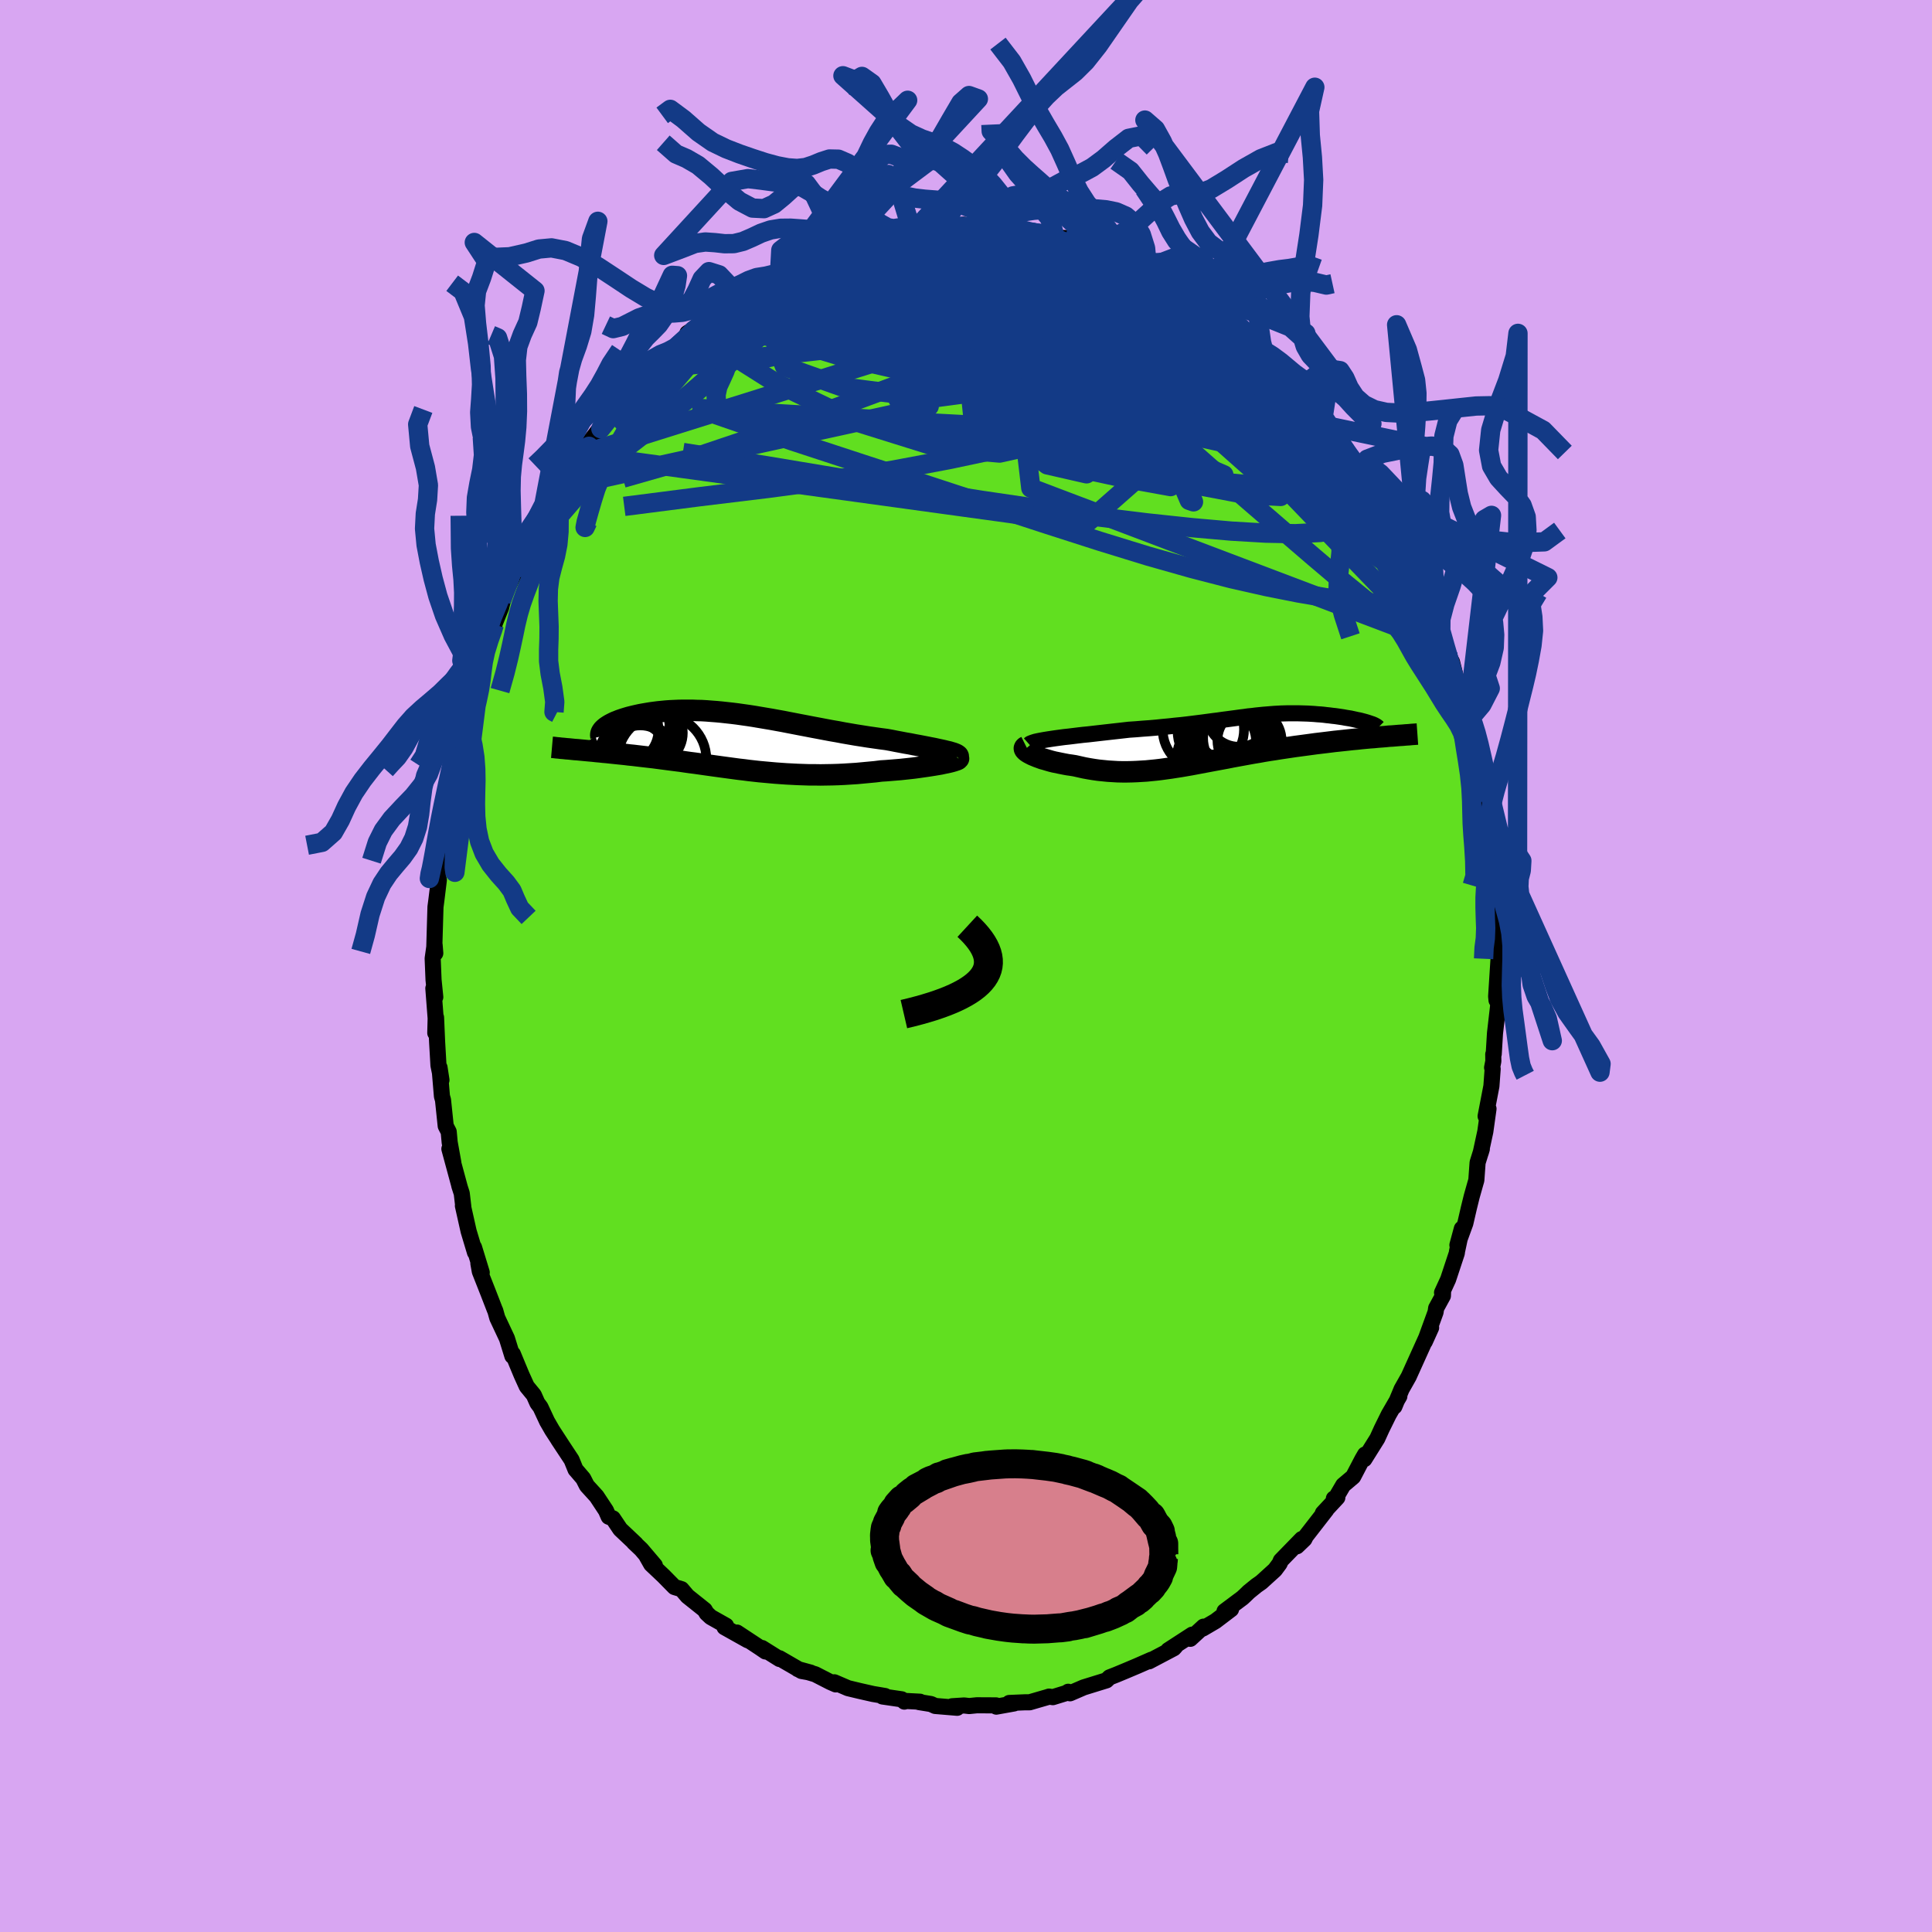 <svg xmlns="http://www.w3.org/2000/svg" width="500" height="500" viewBox="-100 -100 200 200"><defs><clipPath id="c"><path d="m21.55 1-.28-.07-.32-.07-.33-.07-.36-.08-.37-.07-.4-.08-.41-.08-.42-.08-.44-.08-.45-.09-.47-.08-.47-.09-.48-.09-.5-.1-.5-.09-.62-.08-.63-.09-.63-.09-.63-.1-.64-.1-.64-.11-.64-.11-.63-.12-.64-.11-.64-.12-.63-.12-.64-.12-.62-.12-.63-.12-.62-.12-.62-.12-.61-.12-.61-.11-.6-.11-.6-.1-.59-.1-.59-.1-.58-.09-.57-.08-.56-.08-.56-.07-.55-.06-.54-.06-.53-.05-.53-.04-.51-.04-.51-.03-.5-.01-.48-.02h-.95l-.45.01-.45.02-.43.02-.42.03-.41.04-.4.04-.39.05-.37.05-.36.06-.35.06-.34.06-.32.07-.31.07-.29.07-.28.07-.27.08-.26.08-.24.08-.23.08-.22.09-.21.08-.19.09-.18.09-.17.09-.15.09-.14.09-.13.09-.11.09-2.84 2.24.31.03.31.03.32.03.33.03.34.03.35.04.35.03.36.04.36.03.37.04.38.04.38.04.39.04.39.04.4.05.41.04.42.05.42.05.43.05.44.05.44.05.45.06.46.06.46.06.46.06.47.06.48.06.47.07.49.07.48.06.5.07.49.07.5.07.5.07.51.07.51.07.52.07.52.07.52.07.53.06.53.07.54.06.54.06.55.05.55.05.56.05.56.04.57.04.58.03.58.03.59.02.59.02h.6l.6.01.61-.01.62-.01.62-.02.62-.03.63-.04.64-.04.64-.06.64-.06.64-.06.64-.08.5-.03.49-.04.49-.04.48-.04.47-.05.46-.05.45-.05.45-.06.42-.06.42-.06.4-.06.38-.06.36-.06.35-.06.32-.07"/></clipPath><clipPath id="b"><path d="m-17.82-.13.44-.06.45-.06.47-.05.49-.06.49-.06.51-.06.52-.05.52-.06.52-.06.53-.06.53-.06.53-.06.54-.06.53-.06.52-.06.74-.05.72-.06.7-.05.69-.06.67-.07.65-.06.63-.07.62-.06.6-.07.57-.07.56-.07.55-.07.52-.07.52-.07.49-.06.48-.07.47-.06.45-.06.45-.06.43-.06.42-.05.41-.06.41-.04.39-.05.39-.04.39-.04.37-.03.37-.03.37-.03.36-.02.36-.02.36-.01.35-.01h1.05l.34.01.34.01.33.01.34.02.32.02.33.03.32.02.32.03.31.04.3.03.3.04.29.03.28.04.27.04.27.04.26.05.25.04.25.04.23.05.23.05.22.05.22.04.2.05.19.05.19.05.17.05.16.05.15.05L16.29-.3l-.39.03-.4.03-.4.04-.42.03-.43.04-.43.04-.44.05-.45.04-.46.05-.46.05-.47.05-.48.05-.48.06-.49.06-.5.06-.5.06-.51.07-.52.07-.52.07-.53.07-.54.08-.54.08-.54.08-.55.09-.54.08-.55.09-.55.1-.55.09-.55.1-.55.1-.55.1-.54.1-.55.11-.54.1-.54.1-.54.1-.53.1-.53.1-.53.1-.53.1-.52.09-.52.09-.52.08-.51.08-.51.07-.51.07-.5.06-.51.05-.5.05-.5.03-.5.03-.5.02-.49.01h-.5l-.49-.01-.5-.03-.49-.03-.5-.05-.49-.05-.49-.07-.49-.08-.49-.09-.49-.11-.49-.11-.38-.06-.36-.05-.37-.07-.35-.07-.34-.07-.34-.07-.32-.08-.31-.09-.3-.09-.29-.08-.27-.1-.25-.09-.24-.1-.22-.09-.2-.1"/></clipPath><filter id="a"><feTurbulence baseFrequency=".05" numOctaves="3" result="noise" type="noise"/><feDisplacementMap in="SourceGraphic" in2="noise" scale="2"/></filter></defs><rect width="100%" height="100%" x="-100" y="-100" fill="#D8A6F2"/><path fill="#61DF20" stroke="#000" stroke-linejoin="round" stroke-width="1.667" d="m55.13-.77-.25 3.91.04.41.16-.64v1.27l-.32 2.79-.13 2.14-.05.03.01.71-.13.67.06.13-.13 1.78-.6 3.12.3-.77-.33 2.36-.47 2.17.11-.37-.44 1.41-.13 1.82-.11.38-.37 1.31-.3 1.22-.36 1.56-.82 2.25.46-1.7-.5 2.35-.02.18-.9 2.72-.63 1.37.11-.22-.02.55-.7 1.28-.06.41-1.11 3.05.65-1.44-.31.61-1.08 2.39-.93 2.06-.74 1.31-.74 1.79.44-1.07.07.01-1.1 1.9-.73 1.48-.45.99-1.34 2.14.07-.48-.29.5-.94 1.8-1.03.87-.82 1.4-.15-.01.36-.1-1.5 1.61.36-.34-2.12 2.73-.15.3-.77.74.5-.75-2.17 2.23-.12.3-.49.66-1.41 1.28-.5.35-.8.65-.37.36-.28.26-1.86 1.39.68-.21-1.62 1.23-1.31.77.08-.2-1.37 1.26.19-.43-2.48 1.61.76-.4-.18.2-2.56 1.35.01-.01.24-.16-1.48.65-1.16.49-1.01.42-.69.27-.32.31-2.36.73-1.41.61-.19-.16-.16.12-1.43.44-.39-.06-.18.06-1.83.53h-.46l-1.65.07.5.05-1.84.33-.03-.13-1.99-.01-.79.08-.52-.06-1.25.08.53.16-2.28-.19-.44-.2-1.24-.2.11-.04-1.52-.08-.1.07-.28-.24-1.99-.29.27-.05-1.25-.21-1.37-.31-1.21-.29-1.42-.61.15.22-.57-.25-1.56-.8-1.79-.53 1.32.36-.95-.17-2.28-1.32.01.08-1.82-1.14.36.36-.54-.37-2.41-1.59 1.12.8-2.41-1.35-.01-.12.17-.04-1.58-.89-.43-.4-.2-.34-1.78-1.42-.62-.73-.73-.22-1.12-1.14-1.29-1.22-.46-.81.84.93-1.41-1.66-.76-.72.2.16-1.61-1.52-.76-1.13-.44-.17-.28-.64-.97-1.47-1.01-1.11-.37-.73-.64-.75-.16-.18-.41-1.01-1.38-2.09.54.82-1.17-1.8-.53-.92-.68-1.46-.32-.43-.37-.83-.73-.89-.54-1.19-.4-.96-.5-1.21-.05.21-.56-1.81-1-2.13-.21-.75-.05-.1-.67-1.73-.88-2.23-.15-.84.35.95-.8-2.61.1.53-.66-2.2-.59-2.63.04.08-.16-1.36-.26-.81.05.15-1.07-3.95.41 1.43-.38-2.11-.1-1.09-.31-.6-.28-2.69-.11-.38-.25-2.98.2 1.3-.31-1.52-.14-2.43-.11-2.53-.08 1.6.04-1.51-.24-3.11.2.91-.18-1.79-.09-2.21.2-1.41.07.87-.1-.71.12-4.08.09-.68.26-2.11-.13-.57.2-.52-.14.32.25-2.97.04 1.34.33-4.11-.12 1.1.56-3.81.18-.63.25-.77.06-.35.61-3.13-.12-.28.55-1.89-.4 1.41.89-3.16.24-.99.2-.86.43-1.76.3-.57-.3 1.14.62-2.09.74-2.08.51-.96-.01-.26.71-1.77.25-1.02-.22.31 1.66-3.5.25.07.08-.96h.15l1.16-2.4.62-.67.14-1.14.82-.79 1.03-2.29-.91 1.5.74-1.21.63-.74.56-.96 2.13-2.88-.32.45-.5.4.45-.74 2.59-3.37-.99 1.44 1.2-1.71 1.56-1.52-.43.38 1.53-1.93-.13-.03 1.36-1.41.43.05 1.11-1.27.52-.4.08-.02 1.58-1.49.58-.51-.43-.04 2.2-1.41-1.38 1.05 2.06-1.52.79-1.02.69-.11.78-.86.12.23 1.75-1.1.26-.14.39-.53 1.88-.83.3-.31 1.59-.47.89-.39 1.07-.67.74-.29v-.1l.06.18 1.89-.79.87-.42.56-.05 1.27-.11-.33.02 2.21-.77.93-.13-1.3.49 1.73-.49 1.18-.13.49-.18 2.1-.04-.64-.09 2.87-.01.57-.23.19.05 1.15.28h1.17l-.44-.02.84-.17 1.48.3H5.5l-.44-.01 1.5.33 1.5.18.25.01.91.29-.03.1 1.1.04 1.7.77.01-.23 1.87.8-.05-.19 1.75.58 1.14.74.98.35.24.2.86.24.35.47 1.54.53-.75-.09 2.11.71.31.49 1.8 1.25.39.05 1.45 1.27.63.37-.31-.45 2.07 2.06-.93-.98 2.23 1.96.19.02.78.9-.56-.42 1.52 1.43 1.55 1.42-.21-.24.92.65.44 1.11.61.56.83.87.85.83.39.42-.27.08.83.91 1.78 2.61.29.38 1.09 1.46-.25-.46.28.32 1.7 3.17v-.21l.62 1.06.5.97.26.58.42.54.67 1.13.56.86 1.51 3.22-.45-.54.43.94.22.63.69 1.84.43.52.74 2.09-.39-.87.95 2.56-.02-.12.6 1.54.13.22.52 2.07.22 1.25.13.69.45 1.67.27.53.17.03.02.8.57 1.64.14 1.2.45 2.14.26 2.43.31 1.68-.33-1.75.66 3.76-.05-1.16.31 3.02.36 2.53-.22.28.1-.99.18 1.76-.13.59.11 3.13.11-1.2.15 3.33-.12-.41.18 1.69-.25 3.91" filter="url(#a)"/><path fill="#fff" d="m-17.82-.13.44-.06.45-.06.47-.05.49-.06.49-.06.51-.06.52-.05.52-.06.52-.06.53-.06.53-.06.53-.06.54-.06.53-.06.52-.06.74-.05.72-.06.7-.05.69-.06.67-.07.65-.06.63-.07.62-.06.6-.07.57-.07.56-.07.55-.07.52-.07.52-.07.49-.06.48-.07.47-.06.45-.06.45-.06.43-.06.42-.05.41-.06.41-.04.39-.05.39-.04.39-.04.37-.03.37-.03.37-.03.36-.02.36-.02.36-.01.35-.01h1.05l.34.01.34.01.33.01.34.02.32.02.33.03.32.02.32.03.31.04.3.03.3.04.29.03.28.04.27.04.27.04.26.05.25.04.25.04.23.05.23.05.22.05.22.04.2.05.19.05.19.05.17.05.16.05.15.05L16.29-.3l-.39.03-.4.03-.4.04-.42.03-.43.04-.43.04-.44.05-.45.04-.46.05-.46.05-.47.05-.48.05-.48.06-.49.06-.5.06-.5.06-.51.07-.52.07-.52.07-.53.07-.54.08-.54.08-.54.08-.55.09-.54.08-.55.09-.55.1-.55.09-.55.1-.55.1-.55.1-.54.1-.55.11-.54.1-.54.1-.54.1-.53.1-.53.1-.53.1-.53.1-.52.09-.52.09-.52.08-.51.08-.51.07-.51.07-.5.06-.51.05-.5.05-.5.03-.5.03-.5.02-.49.01h-.5l-.49-.01-.5-.03-.49-.03-.5-.05-.49-.05-.49-.07-.49-.08-.49-.09-.49-.11-.49-.11-.38-.06-.36-.05-.37-.07-.35-.07-.34-.07-.34-.07-.32-.08-.31-.09-.3-.09-.29-.08-.27-.1-.25-.09-.24-.1-.22-.09-.2-.1" filter="url(#a)" transform="translate(27.1 -23.45)"/><path fill="#fff" d="m21.55 1-.28-.07-.32-.07-.33-.07-.36-.08-.37-.07-.4-.08-.41-.08-.42-.08-.44-.08-.45-.09-.47-.08-.47-.09-.48-.09-.5-.1-.5-.09-.62-.08-.63-.09-.63-.09-.63-.1-.64-.1-.64-.11-.64-.11-.63-.12-.64-.11-.64-.12-.63-.12-.64-.12-.62-.12-.63-.12-.62-.12-.62-.12-.61-.12-.61-.11-.6-.11-.6-.1-.59-.1-.59-.1-.58-.09-.57-.08-.56-.08-.56-.07-.55-.06-.54-.06-.53-.05-.53-.04-.51-.04-.51-.03-.5-.01-.48-.02h-.95l-.45.01-.45.02-.43.02-.42.03-.41.04-.4.04-.39.05-.37.05-.36.06-.35.06-.34.06-.32.07-.31.07-.29.07-.28.07-.27.08-.26.08-.24.08-.23.08-.22.09-.21.08-.19.09-.18.09-.17.09-.15.09-.14.09-.13.09-.11.09-2.84 2.24.31.03.31.03.32.03.33.03.34.03.35.04.35.03.36.04.36.03.37.04.38.04.38.04.39.04.39.04.4.05.41.04.42.05.42.05.43.05.44.05.44.05.45.06.46.06.46.06.46.06.47.06.48.06.47.07.49.07.48.06.5.07.49.07.5.07.5.07.51.07.51.07.52.07.52.07.52.07.53.06.53.07.54.06.54.06.55.05.55.05.56.05.56.04.57.04.58.03.58.03.59.02.59.02h.6l.6.01.61-.01.62-.01.62-.02.62-.03.63-.04.64-.04.64-.06.64-.06.64-.06.64-.08.5-.03.49-.04.49-.04.48-.04.47-.05.46-.05.45-.05.45-.06.42-.06.42-.06.4-.06.38-.06.36-.06.35-.06.32-.07" filter="url(#a)" transform="translate(-23.59 -23.23)"/><g fill="none" stroke="#000" transform="translate(27.1 -23.45)"><path stroke-linejoin="round" stroke-width="1.667" d="m-20.55.51.09-.08.14-.06.19-.07.23-.07.27-.06.31-.06.33-.06.37-.06.39-.06.41-.06.44-.06.45-.06.47-.05.49-.06.49-.06.51-.06.52-.05.52-.06.52-.06.53-.06.53-.06.53-.06.54-.06.53-.06.52-.06.74-.05.72-.06.7-.05.69-.06.67-.07.65-.06.63-.07.62-.06.6-.07.57-.07.56-.07.55-.07.52-.07.52-.07.49-.06.48-.07.47-.06.45-.06.45-.06.43-.06.42-.05.41-.06.41-.04.39-.05.39-.04.39-.04.37-.03.37-.03.37-.03.36-.02.36-.02.36-.01.35-.01h1.05l.34.01.34.01.33.01.34.02.32.02.33.03.32.02.32.03.31.04.3.03.3.04.29.03.28.04.27.04.27.04.26.05.25.04.25.04.23.05.23.05.22.05.22.04.2.05.19.05.19.05.17.05.16.05.15.05.14.05.13.04.12.05.11.05.09.05.08.04.07.05.06.04.05.05.04.04" filter="url(#a)"/><path stroke-linejoin="round" stroke-width="2.222" d="m-20.87.73-.1.05-.06.06-.03.07.01.07.04.08.08.09.1.09.13.09.15.09.17.09.2.1.22.09.24.1.25.09.27.1.29.08.3.09.31.09.32.08.34.07.34.07.35.07.37.07.36.05.38.06.49.11.49.11.49.09.49.08.49.07.49.05.5.05.49.03.5.03.49.01h.5l.49-.01.5-.02.5-.03.5-.03.5-.05.51-.05.5-.06.51-.07.51-.07.51-.08.52-.08.52-.09.52-.09.53-.1.53-.1.53-.1.53-.1.54-.1.54-.1.54-.1.55-.11.54-.1.55-.1.55-.1.55-.1.55-.09.55-.1.55-.09.54-.08.55-.09.54-.08.54-.08.54-.08.53-.07.52-.07.52-.07.51-.07.5-.06.5-.06.49-.06.48-.06.48-.05.47-.05.46-.05.46-.05.45-.04.44-.05.43-.04.43-.04.42-.03.4-.04.4-.03.39-.03.38-.04.37-.02.36-.03.35-.03.34-.02.33-.03.32-.02.31-.03.3-.02.28-.02" filter="url(#a)"/><circle cx=".185" cy="1.524" r="4.388" clip-path="url(#b)" filter="url(#a)"/><circle cx="1.145" cy="-.121" r="3.698" clip-path="url(#b)" filter="url(#a)"/><circle cx="1.24" cy="1.309" r="4.558" clip-path="url(#b)" filter="url(#a)"/><circle cx="1.155" cy="-2.556" r="3.312" clip-path="url(#b)" filter="url(#a)"/><circle cx="-2.53" cy="-1.041" r="4.212" clip-path="url(#b)" filter="url(#a)"/><circle cx=".42" cy="-1.731" r="3.986" clip-path="url(#b)" filter="url(#a)"/><circle cx="-.625" cy=".224" r="3.552" clip-path="url(#b)" filter="url(#a)"/><circle cx="-.79" cy="-.866" r="4.406" clip-path="url(#b)" filter="url(#a)"/><circle cx="-.615" cy="2.159" r="4.698" clip-path="url(#b)" filter="url(#a)"/><circle cx="2.25" cy=".119" r="3.322" clip-path="url(#b)" filter="url(#a)"/></g><g fill="none" stroke="#000" transform="translate(-23.59 -23.23)"><path stroke-linejoin="round" stroke-width="2.222" d="m22.73 1.65.05-.07.01-.07-.03-.06-.07-.06-.11-.07-.14-.06-.18-.07-.21-.06-.23-.07-.27-.06-.28-.07-.32-.07-.33-.07-.36-.08-.37-.07-.4-.08-.41-.08-.42-.08-.44-.08-.45-.09-.47-.08-.47-.09-.48-.09-.5-.1-.5-.09-.62-.08-.63-.09-.63-.09-.63-.1-.64-.1-.64-.11-.64-.11-.63-.12-.64-.11-.64-.12-.63-.12-.64-.12-.62-.12-.63-.12-.62-.12-.62-.12-.61-.12-.61-.11-.6-.11-.6-.1-.59-.1-.59-.1-.58-.09-.57-.08-.56-.08-.56-.07-.55-.06-.54-.06-.53-.05-.53-.04-.51-.04-.51-.03-.5-.01-.48-.02h-.95l-.45.01-.45.02-.43.02-.42.03-.41.04-.4.04-.39.05-.37.05-.36.06-.35.06-.34.06-.32.07-.31.07-.29.07-.28.07-.27.08-.26.08-.24.08-.23.08-.22.09-.21.08-.19.09-.18.09-.17.09-.15.09-.14.09-.13.09-.11.09-.1.09-.09.09-.07.09-.06.09-.05.09-.03.08-.02.09-.01.08v.08l.02.09m37 2.26.02.03-.03.04-.06.05-.11.05-.15.05-.18.06-.21.06-.24.06-.27.06-.3.06-.32.07-.35.06-.36.06-.38.06-.4.06-.42.06-.42.06-.45.06-.45.05-.46.05-.47.05-.48.04-.49.04-.49.04-.5.03-.64.08-.64.06-.64.06-.64.06-.64.04-.63.04-.62.03-.62.02-.62.01-.61.01-.6-.01h-.6l-.59-.02-.59-.02-.58-.03-.58-.03-.57-.04-.56-.04-.56-.05-.55-.05-.55-.05-.54-.06-.54-.06-.53-.07-.53-.06-.52-.07-.52-.07-.52-.07-.51-.07-.51-.07-.5-.07-.5-.07-.49-.07-.5-.07-.48-.06-.49-.07-.47-.07-.48-.06-.47-.06-.46-.06-.46-.06-.46-.06-.45-.06-.44-.05-.44-.05-.43-.05-.42-.05-.42-.05-.41-.04-.4-.05-.39-.04-.39-.04-.38-.04-.38-.04-.37-.04-.36-.03-.36-.04-.35-.03-.35-.04-.34-.03-.33-.03-.32-.03-.31-.03-.31-.03-.3-.02-.29-.03-.29-.03-.27-.02-.27-.03-.26-.02-.25-.03-.25-.02-.23-.03-.23-.02" filter="url(#a)"/><circle cx="-9.052" cy="-.905" r="3.326" clip-path="url(#c)" filter="url(#a)"/><circle cx="-7.877" cy="1.815" r="4.588" clip-path="url(#c)" filter="url(#a)"/><circle cx="-12.057" cy="-1.31" r="4.972" clip-path="url(#c)" filter="url(#a)"/><circle cx="-10.127" cy="1.765" r="3.444" clip-path="url(#c)" filter="url(#a)"/><circle cx="-11.852" cy="-2.5" r="4.816" clip-path="url(#c)" filter="url(#a)"/><circle cx="-11.632" cy="-.565" r="4.79" clip-path="url(#c)" filter="url(#a)"/><circle cx="-11.787" cy="-1.225" r="3.546" clip-path="url(#c)" filter="url(#a)"/><circle cx="-10.447" cy="2" r="4.046" clip-path="url(#c)" filter="url(#a)"/><circle cx="-10.852" cy="1.615" r="3.624" clip-path="url(#c)" filter="url(#a)"/><circle cx="-9.752" cy="-1.015" r="3.64" clip-path="url(#c)" filter="url(#a)"/></g><g fill="none" stroke="#133A86" stroke-linejoin="round" stroke-width="2"><path d="m-21.18-70.93 1.55-.6 1.59-.38 1.86-.3 2.07-.23 2.24-.14 2.37-.06h2.51l2.67.04 2.82.04 2.91.02 2.94.02 2.93.04 2.92.08 2.92.11 2.88.11" filter="url(#a)"/><path d="m13.82-74.21 1.32.6.72.58.21.55-.22.55-.57.62-.92.71-1.23.82-1.57.95-1.92 1.1-2.3 1.25-2.71 1.38-3.17 1.48-3.66 1.57-4.18 1.64-4.75 1.77-5.34 1.94-5.91 2.12-6.41 2.16-6.73 1.92" filter="url(#a)"/><path d="m42.44-48.65.45.86.21.56.01.32-.16.16-.35.02-.59-.18-.9-.47-1.28-.86-1.69-1.27-2.09-1.69-2.51-2.1-2.93-2.5-3.38-2.97-3.88-3.46-4.4-3.96-4.83-4.43" filter="url(#a)"/><path d="m28.38-65.44-.1-.15.35.4.13.38-.19.27-.46.19-.74.13-1.04.03-1.39-.1-1.79-.23-2.21-.39-2.64-.53-3.11-.69-3.6-.87-4.15-1.05-4.72-1.22-5.33-1.33-5.9-1.45m-1.88-3.11 1.52-.48.69-.15.42-.04.4-.01.36.02.26.08.04.18-.21.27-.54.39-.9.51-1.3.63-1.73.76-2.17.89-2.63 1.04-3.14 1.26-3.81 1.65m65.57 19.51.36.9-.08.67-.47.52-.8.48-1.17.47-1.58.42-2.05.31-2.55.13-3.06-.06-3.58-.21-4.08-.36-4.6-.49-5.14-.63-5.69-.78-6.26-.92-6.84-1.06-7.43-1.18-8.03-1.34-8.7-1.38" filter="url(#a)"/><path d="m5.5-76.3.18.08.71.16.69.16.51.15.31.15.17.17.04.18-.09.2-.29.22-.52.22-.8.23-1.1.24-1.46.24-1.84.23-2.22.19-2.58.16-2.94.14-3.36.15-3.89.22m58.45 29.3.78 1.85.1.65-.16.27-.34.11-.54-.09-.8-.36-1.11-.7-1.46-1.07-1.81-1.44-2.17-1.82-2.56-2.2-2.93-2.58-3.33-2.99-3.71-3.42-4.14-3.91-4.66-4.44-5.36-5.01m18.82 6.7 1.33 1.24.96.89.69.65.55.58.47.54.39.47.29.37.15.24.01.11-.15-.03-.3-.15-.49-.32-.7-.55-.99-.85-1.32-1.2-1.7-1.54-2.1-1.91-2.48-2.32" filter="url(#a)"/><path d="m-28.99-64.97.54-.38.88-.3 1.25-.25 1.6-.24 1.91-.23 2.18-.2 2.39-.12 2.59-.06 2.75.01 2.91.05 3.07.09 3.22.12 3.36.16 3.48.22 3.54.27 3.57.31 3.57.34 3.53.39 3.49.44 3.39.41 3.16.21m-42.1-10.26.61-.11 1.07-.34 1.09-.33 1.05-.26 1-.23.96-.21.88-.19.79-.17.67-.14.57-.11.46-.08.33-.05.17-.02-.01.02-.22.06-.48.11-.81.18-1.2.26-1.54.29m-14.38 5.92.67-.14 1.2-.41 1.46-.47 1.69-.48 1.94-.46 2.14-.45 2.27-.4 2.34-.37 2.35-.32 2.33-.28 2.28-.26 2.25-.25 2.19-.26 2.13-.27 2.02-.25 1.87-.22 1.67-.23" filter="url(#a)"/><path d="m-31.17-63.06.46-.37.57-.5.6-.56.54-.5.47-.41.42-.33.37-.24.32-.18.25-.07.15.04.03.19-.09.34-.24.5-.38.67-.55.85-.71 1.03-.88 1.22-1.07 1.41-1.29 1.64-1.56 1.92-1.87 2.24-2.2 2.6-2.54 2.97-2.81 3.26" filter="url(#a)"/><path d="m-17.41-72.54.84-.41.66-.33.44-.18.3-.05.25.04.18.12.08.24-.08.38-.28.53-.52.7-.77.87-1.02 1.06-1.28 1.25-1.51 1.43-1.76 1.64-2.04 1.86-2.36 2.14-2.73 2.38-3.05 2.57-3.32 2.65-3.6 2.76M6.56-75.98l1.12.17.86.24.88.31 1.01.39 1.14.46 1.25.51 1.32.55 1.33.57 1.31.59 1.28.59 1.19.56 1.1.53.97.48.83.42.7.34.58.27.44.2.31.13.12.01-.14-.13-.46-.34-.79-.58" filter="url(#a)"/><path d="m1.09-76.41.79.02.77.07 1.05.14 1.27.2 1.35.25 1.36.28 1.33.3 1.25.29 1.11.26.91.21.64.13.37.04.06-.04-.31-.13m20.12 13.28.05.08.17.46.07.58-.11.57-.36.51-.62.46-.89.43-1.16.44-1.41.44-1.69.43-1.99.38-2.34.29-2.69.2-3.05.12-3.43.05-3.82-.01-4.21-.1-4.63-.19-5.06-.27-5.48-.34-5.89-.36-6.3-.37-6.65-.46m65.88 1.85 1.26 1.83.81 1.15.61.84.52.76.47.73.42.69.32.56.18.33-.01.06-.21-.27-.45-.61-.67-.96-.87-1.27-1.04-1.54-1.31-1.94m-65.99-9.92.21-.33.56-.43.6-.45.64-.49.61-.45.52-.37.4-.24.27-.1.12.02-.03.17-.2.32-.4.51-.61.72-.88.97-1.19 1.22-1.55 1.51-1.96 1.83-2.39 2.21-2.93 2.77" filter="url(#a)"/><path d="m40.46-51.93.58.96.68 1.17.5.87.31.59.17.35.03.16-.09-.02-.24-.2-.44-.46-.69-.78-.97-1.2-1.32-1.68-1.67-2.17-2.08-2.71-2.4-3.21M-15.45-73.6l.46-.18.3-.08.38-.05.41-.02.32.07.17.21-.05.36-.28.52-.53.69-.78.87-1.05 1.06-1.28 1.25-1.52 1.45-1.78 1.66-2.09 1.9-2.47 2.18-2.87 2.45-3.24 2.65-3.55 2.74-3.83 2.88m85.26 10.16.24.81-.02.79-.29.7-.61.53-.98.33-1.35.13-1.71-.05-2.09-.2-2.48-.34-2.86-.49-3.27-.65-3.67-.83-4.1-1.06-4.52-1.28-4.97-1.53-5.42-1.74-5.89-1.92-6.37-2.09-6.86-2.24-7.38-2.42-7.85-2.71" filter="url(#a)"/><path d="m49.04-34.81-.1-.01-.03.45-.22.31-.48.08-.76-.15-1.05-.41-1.37-.74-1.7-1.13-2.07-1.55-2.43-1.98-2.81-2.38-3.2-2.75-3.58-3.09-3.96-3.44-4.37-3.85-4.8-4.37-5.25-5-5.66-5.65" filter="url(#a)"/><path d="m36.99-56.91.07.41.39.86.29.88-.02.64-.39.38-.71.18-1.03.05-1.33-.08-1.67-.23-2.04-.41-2.41-.61-2.8-.8-3.18-.98-3.55-1.14-3.94-1.31-4.35-1.52-4.85-1.75-5.42-1.99-6.01-2.23-6.55-2.45" filter="url(#a)"/><path d="m-23.58-69.16 1.44-.66 1.51-.23 1.94-.01 2.41.16 2.83.34 3.19.53 3.46.72 3.7.89 3.89 1.05 4.08 1.18 4.3 1.27 4.54 1.36 4.75 1.46 4.92 1.58 4.95 1.61 4.83 1.39M-12.76-74.6l.91-.23 1.17-.04 1.44.05 1.68.09 1.88.15 2.01.23 2.15.28 2.3.33 2.43.35 2.55.38 2.59.39 2.54.39 2.42.36 2.21.29 1.93.21 1.57.14" filter="url(#a)"/><path d="m4.14-76.3.8.02.52.11.48.16.32.19.07.21-.19.23-.44.28-.7.32-.99.38-1.34.44-1.73.5-2.16.56-2.6.63-3.08.68-3.6.71-4.15.72-4.67.73" filter="url(#a)"/><path d="m-24.48-68.53.76-.51 1.05-.29 1.34-.23 1.58-.17 1.81-.11 2.05-.03 2.23.06 2.38.14 2.48.23 2.54.31 2.6.39 2.65.46 2.72.49 2.8.52 2.85.53 2.91.55 2.94.57 2.96.62 2.95.66 2.91.68 2.83.66 2.79.6 2.74.53M6.56-75.98l.99.13.5.12.24.14.08.16-.08.18-.3.19-.61.19-.98.2-1.42.2-1.91.19-2.46.2-3.08.18-3.72.14-4.16.01" filter="url(#a)"/><path d="m29.87-64.44.33.58.07.56-.06.7-.35.73-.75.72-1.16.72-1.57.75-1.99.78-2.41.8-2.84.83-3.29.86-3.72.9-4.16.97-4.63 1.04-5.16 1.09-5.69 1.07-6.22 1-6.7.89-7.16.87-7.79 1" filter="url(#a)"/><path d="m27.45-66.42 1.47 1.28.74.66.47.47.4.44.36.42.29.37.15.28-.03.16-.22.03-.43-.1-.66-.25-.93-.44-1.2-.6-1.47-.76-1.75-.93-2.04-1.1-2.33-1.32-2.66-1.61-2.96-1.9-3.21-2.17" filter="url(#a)"/><path d="m20.68-71.1.15.22.94.6 1.15.78 1.2.85 1.15.86 1.07.82.98.77.88.71.79.64.7.58.59.49.43.37.27.22.07.07-.08-.09-.23-.23-.45-.45-.92-.84M-8.55-75.57l1.49-.34 1.35-.2 1.31-.12 1.34-.08 1.33-.05 1.27-.04 1.12-.02h1.61l.43.01.16-.01-.09-.02-.25.01-.42.02m31.06 15.3.08.06.26.38.22.44.07.37-.12.22-.36.07-.62-.08-.87-.19-1.14-.31-1.42-.46-1.76-.67-2.14-.93-2.54-1.2-2.93-1.47-3.32-1.73-3.72-2.01-4.16-2.35-4.57-2.67m-30.08 6.24.73-.73.69-.5.68-.44.67-.41.68-.41.66-.38.62-.34.57-.28.5-.2.37-.11.21.01.02.14-.19.28-.4.43-.61.56-.8.72-1.01.86-1.24 1.04-1.48 1.23-1.75 1.44-2.03 1.65-2.38 1.92-2.89 2.32" filter="url(#a)"/><path d="m8.06-75.8.33.09.33.17.29.2.24.26.09.3-.13.34-.39.39-.7.43-1.05.49-1.42.52-1.84.55-2.28.57-2.74.58-3.19.62-3.65.67-4.16.77-4.68.88-5.06.87m48.26-.4 1.2 1.16.7.62.59.51.43.4.25.29.07.18-.08.06-.29-.09-.53-.26-.83-.48-1.15-.7-1.49-.96-1.89-1.24-2.39-1.61-3.08-2.06m-41.4 2.52 1.22-.77.87-.56.83-.51.85-.47.79-.4.63-.29.41-.17.11-.01-.23.17-.56.34-.88.53-1.19.73-1.62 1.01-2.29 1.47" filter="url(#a)"/><path d="m26.62-67.05.24.17.53.5.45.47.32.39.13.3-.07.2-.25.12-.45.04-.68-.08-.94-.2-1.25-.34-1.55-.49-1.87-.64-2.19-.82-2.52-1.02-2.9-1.23-3.3-1.43-3.76-1.61-4.42-1.75m34.85 17.56.07.42.4.88.29.91-.01.69-.36.44-.7.27-1 .16-1.3.05-1.62-.08-1.94-.23-2.31-.4-2.68-.56-3.06-.68-3.48-.8-3.9-.91-4.35-1.07-4.81-1.26-5.26-1.48-5.72-1.7-6.16-1.91-6.56-2.13m.95-6.63.97-.5.94-.3 1.07-.23 1.31-.25 1.55-.28 1.69-.29 1.75-.27 1.72-.25 1.64-.23 1.52-.22 1.35-.2 1.13-.17.87-.15.56-.14" filter="url(#a)"/><path d="m36.6-57.33.17.34.13.49.16.67.03.67-.25.49-.58.26-.92.07-1.24-.09-1.55-.24-1.88-.4-2.24-.59-2.62-.8-3.01-1-3.42-1.19-3.83-1.36-4.24-1.53-4.66-1.76-5.06-2.04-5.47-2.37-5.97-2.6m-14.63 1.78.69-.58.83-.47.96-.52 1.04-.57 1.09-.58 1.14-.58 1.14-.55 1.07-.5.94-.43.76-.36.55-.27.34-.18.16-.08v-.02l-.14.06-.32.16-.64.3-1.06.51m-13.06 8.22.39-.41.41-.39.47-.37.51-.38.51-.36.46-.3.36-.18.25-.05.11.11-.02.26-.15.4-.29.57-.46.74-.64.96-.88 1.18-1.14 1.42-1.4 1.64-1.66 1.86-1.94 2.11-2.22 2.42-2.51 2.77-2.8 3.09M5.5-76.3l.28.13 1.06.3 1.26.36 1.28.41 1.28.45 1.33.5 1.38.51 1.4.53 1.33.49 1.2.43 1 .34.76.24.49.14.23.06-.04-.02M-3.69-76.5l1.95-.05 1.02-.03.66.03.49.07.37.09.25.1.16.12.04.16-.1.2-.29.26-.54.32-.8.38-1.11.44-1.42.51-1.72.57-2 .64-2.31.7-2.62.75-2.96.79-3.34.85-3.76.95" filter="url(#a)"/><path d="m-19-72.07 1.42-.38 1.36-.25 1.39-.08 1.45.08 1.62.23 1.83.32 2.05.41 2.25.49 2.41.58 2.52.65 2.61.71 2.67.77 2.72.81 2.78.86 2.82.87 2.85.87 2.86.84 2.86.81 2.86.84 2.86.91 2.8.97 2.6.94M13.82-74.21l1.4.56.96.47.6.34.32.24.11.19-.09.14-.31.11-.52.08-.79.05-1.1.03-1.44-.03-1.86-.11-2.31-.22-2.76-.37-3.17-.52-3.57-.66-4.21-.72" filter="url(#a)"/><path d="m-35.04-58.85 6.49-5.73 2.96.49 5.83 3.68 8.61 4.15 8.39 2.62 6.24.54 4.19-.93 3.08-1.45 2.64-1.46 2.19-1.51 1.36-1.84.08-2.22-1.49-2.22-2.67-1.67-1.72-.54 3.04 1.65 11.01 7.62L50.18-31.7" filter="url(#a)"/><path d="m-30.65-63.46 16.17-5.29 13.08 1.99 11.15 1.77 8.21.95 6.46 1.78 5.62 3.25 4.54 3.96 2.49 3.29-.68 1.37-4.34-1.25-6.65-3.5-4.74-3.71 2.71-.76 10.52 3.82 6.57 3.86" filter="url(#a)"/><path d="m4.14-76.3 8.3 9.66.99 4.27 2.03.45-.59-1.79-3.48-1.52-4.03.23-2.24 1.81-.08 2.07.29.97-1.79-.68-4.63-1.85-5.41-2.05-2.35-1.47 3.47-.51 7.97.57 5.38 1-8.99-.18-31.26 3.53" filter="url(#a)"/><path d="M51.63-25.8 41.59-45.21l-7.7-10.14-3.53-3.7-1.31-.68-1.73-.38-2.89-1.02-3.42-1.23-3.49-.69-3.77.06-4.06.43-3.54.35-2.08.17-1.12.27-1.33.66 1.16.95 13.08 1.11 23.76 6.12" filter="url(#a)"/><path d="m-42.18-49.51 38.37-8.43-.2-2.85-3.03 2.13 3.42 3.02 7.6 1.51 7.63-.63 5.23-2.37 2.56-3.08.9-2.45.51-.67.83 1.57.78 3.3-.52 3.72-3.16 2.5-5.9.06-6.57-2.48-3.42-3.74 2.92-2.55 8.46 1.27 6.92 6.21-8.75 7.7-52.25-7.18" filter="url(#a)"/><path d="m-3.69-76.5 18.52 8.24-3.77 1.65-10.03-.59-7.92-.42-3.74.19-.48.4 1.08.12 1.32-.29.99-.43.97-.03 1.87.92 3.63 2.25 5.35 3.56 5.58 4.28 3.39 3.8-.59 1.9-4.07-.93-4.4-3.26-.61-3.53 4.77-1.4 3.02-.05-28.6-12.42" filter="url(#a)"/><path d="m33.87-60.7-11.5-5.19-4.87-1.14-.57.32-2.25.36-4.7.24-4.84.15-2.89.13-.33.54 1.95 1.62 3.91 3.1 5.35 4.13 5.41 3.92 3.3 2.41-.66.48-4.55-.82-5.96-1.29-4.02-1.94-.42-3.76.9-6.36-15.68-11.77" filter="url(#a)"/><path d="m-24.48-68.53 2.73 5.84 14.18-3.2 8.38-2.03 3.63.65 2.6 2.3 2.61 2.37 2.14 1.43 1.68.47 1.8.18 1.97.47.87.82-2.31.64-7.03-.33-10.93-1.73-10.53-2.39-3.09-.95 12.76 2.97 43.48 9.09" filter="url(#a)"/><path d="M39.33-53.31 23-63.13 5.01-64.32l-10.92.78-1.57-.59 3.88-1.97 5.1-2.25 4.32-1.7 3.07-.92 1.58-.41-.39-.24-2.76-.23-5-.02-6.5.56-6.81 1.45-5.74 2.32-3.1 2.79 1.05 2.69 5.97 2.12 9.14 1.17 6.11-.81-4.85-5.69-3.23-10.92" filter="url(#a)"/><path d="m22.04-70.48 14.41 22.67-4.92-1.92-8.06-7.15-4.03-3.38-.05 1.66 1.46 4.25 1.35 4.01.91 2.14.44.15-.42-1.1-1.74-1.59-2.97-1.75-3.44-2.02-2.49-2.19 1.11-1.18 8.25 1.85 14.38 5.57 7.33 3.84M4.14-76.3l-9.78 11.57 9.95 2.88 6.08.74-.76-.97-4.78-2.24-5.06-2.04-3.01-.49-.53 1.46 1.36 2.91 2.66 3.33 3.66 2.57 4.17.75 3.42-1.83.93-4.31-2.1-5.19-3.1-3.32-3.04-.44-18.92-2.97" filter="url(#a)"/><path d="m-10.06-75.18 30 14.75 1.1-1.54-6.64-5.12-6.36-3.55-4.6-.7-3.08 1.67-2.05 2.73-1.22 2.21.39.76 3.55-.52 7.23-.93 8.37-.88 5.14-1.28 1.15-1.32 4.53 2.48" filter="url(#a)"/><path d="m-39.85-52.95 35.13-11.01 12.4-3.44.24-2.62-2.67-1.88-1.63-1-.45-.19-.52.58-1.45 1.26-2.33 1.64-2.54 1.54-2.03.96-1.01.22.2-.24 1.34-.1 2.31.65 2.93 1.6 2.88 2.22 1.46 2.09-1.46.97-2.74-1.07 6.35-2.71 28.36 4.45" filter="url(#a)"/><path d="M33.87-60.7 16-63.82 2.23-59.95l.27 4.89 6.62 2.26 5.44-.12 1.7-.91-1.62-.6-3.69-.13-4.43-.09-3.75-.58-2.03-1.32-.19-1.87.97-1.97 1.57-1.56 2.04-.69 1.93.22.08.3-1.59-1.25 4.81-3.14 19.51 2.07" filter="url(#a)"/><path d="m1.82-76.43 16.4 8.45 4.25 8.01-6.2 2.74-7.91-1.39-3.65-2.45 1.22-1.3 3.53.43 2.91 1.52.87 1.57-.68.95-.51.31 1.16.1 3.03.22 3.61.2 2.19-.4-.73-1.55-3.83-2.38-5.93-1.33-6.04 3.01 1.2 10.24 42.87 16.24" filter="url(#a)"/><path d="M29.87-64.44 7.93-71.03.71-69.85l2.44 3.15 4.45 1.53 2.19-.54-.18-1.54-.81-1.26.1-.08 1.41 1.46 2.11 2.7 1.93 3.13 1.32 2.61 1.22 1.54 2.04.41 3.25-.51 3.68-1.23 2.56-1.66-.07-1.6-4.6-1.18L9.3-64.17l-37.71-1.31" filter="url(#a)"/><path d="m-7.25-76.06 29.09 14.63 7.51 2.97-2.08-2.61-6.51-3.58-8.75-2.6-9.03-1.07-7.42.33-4.47 1.12-1.1 1.2 1.73.75 3.29.07 3.21-.51 1.7-.76-.34-.55-1.52.17-.47 1.34 3.25 2.81 8.21 4.12 10.89 4.49 6.75 2.89-7.71-1.75-40.81-17.66" filter="url(#a)"/><path d="M48.3-36.9 37.76-50.22l-2.19.38-5.7.08-6-.58-1.94-.03 2.56.71 4.53.86 3.55.19.61-1.12-2.99-2.53-6.22-3.44-8.58-3.5-9.75-2.74-9.48-1.62-7.48-.74-3.62-.46 1.7-.66 7.32-.61 11.64.41 13.26 2.13 11.4 3.45 10.36 8.43m13.67 40.13.2 1.59.13.69.24.53.42.71.59.91.69 1.05.63 1.13.5 1.2.33 1.3.17 1.41.11 1.48.19 1.41.41 1.2.6 1.03.56 1.29.51 2.28-6.28-19.21.26 1.59.22.68.2.56.19.76.25.97.31 1.09.32 1.18.24 1.24.12 1.31v1.36L56.48.64l-.03 1.34.05 1.29.12 1.29.18 1.31.18 1.34.17 1.27.15 1.08.17.81.24.59.18.35M-3.69-76.5l1.94.68 1.08.76.77.53.67.3.63.24.62.31.65.39.69.5.72.7.7.99.68 1.23.7 1.19.73.76.69.27.59.77" filter="url(#a)"/><path d="m-3.05-76.41.35-.3 1-1.06.95-1.43.83-1.12.77-.73.75-.62.79-.81.84-1.07.92-1.26.99-1.35 1.04-1.38 1.06-1.31 1.06-1.18L9.32-91l.99-.78.99-.78 1.09-1.08 1.29-1.63 1.51-2.18 1.72-2.48 2.3-2.64-24.36 26.2-.63.69-.76.71-.66.46-.57.37-.59.37-.65.36-.72.28-.74.26-.75.32-.75.49-.71.67-.63.73-.46.7-.26.74-.28 1.09 8.67-8.06-1.6-5.28-.81-.47-.6.47-.7.24-.88-.35-.99-.76-1.02-.76-.97-.42-.92-.02-.84.27-.82.34-.82.27-.87.1-.97-.07-1.1-.21-1.22-.33-1.32-.43-1.36-.47-1.37-.53-1.39-.67-1.48-1.03-1.56-1.37-1.36-1.01-.84.62" filter="url(#a)"/><path d="m-5.64-76.19-1.12-.25-.74.11-.62-.1-.71-.4-.82-.54-.88-.5-.9-.32-.9-.21-.92-.22-.93-.35-.92-.52-.88-.58-.88-.51-.92-.33-1.02-.16-1.15-.11-1.27-.17-1.36-.16-1.67.29-7.04 7.66 1.96-.74 1.28-.5 1.06-.15 1.01.07.98.11.97-.01.94-.23.93-.4.95-.45.99-.34 1.03-.17 1.03-.01.99.07.9.07.83.04.79.03.8.02.84.04.87.05.87.09.87.12.93.09 1.09-.09 1.13-.21M54.1-14.5l2.45 2.11.99 1.49-.06 1.01-.21.82-.04.86.11 1 .24 1.11.39 1.21.56 1.27.67 1.36.68 1.42.58 1.47.48 1.43.52 1.37.76 1.38 1.13 1.59 1.36 1.88 1.03 1.85-.11.86L54.1-14.5v-.14l.1-.93.21-1.13.37-1.44.5-1.72.55-1.84.49-1.78.42-1.6.36-1.41.32-1.28.31-1.24.3-1.27.29-1.4.27-1.5.16-1.53-.07-1.42-.19-1.26.2-1.28 1.54-1.54-70.62-34.95 1.56-.34.81.3.67.98.79 1.42.9 1.32.95.81.95.23.92-.15.89-.25.84-.15.79.05.72.3.65.54.62.75.6.89.64.94.67.96.63.98.54 1.08.72 1.06" filter="url(#a)"/><path d="m-12.76-74.6.73-.46.63-.91.56-1.67.54-2.15.55-2.05.59-1.48.66-.69.77-.02.9.34 1.01.28 1.06-.16 1.08-.81 1.09-1.46 1.07-1.85.98-1.67.85-.75.97.35-14.04 15.16-1.87-2.93-1.12-2.39-.78-1.05-.73-.02-.78.54-.87.79-.95.78-1.05.48-1.19-.06-1.35-.71-1.45-1.22-1.47-1.37-1.37-1.14-1.19-.69-1.09-.47-1.32-1.16m13.93 12.68-1.11.68-.9.71-.84.64-.75.66-.67.73-.6.8-.55.88-.5.99-.44 1.15-.41 1.3-.39 1.3-.39 1.13-.39.86-.34.73-.18.85.05 1.27" filter="url(#a)"/><path d="m-19-72.07.91-2.04.99-.52.86-.23.69-.28.59-.52.58-.83.62-.99.69-.96.75-.75.8-.45.82-.19.82-.07.76-.1.71-.31.67-.62.72-.92.88-1.07 1.13-.83 1.67.05-15.96 11.94.13-2.34.9-.69.9-.67.78-.57.72-.29.7-.11.7-.2.72-.49.72-.88.69-1.24.68-1.49.66-1.57.65-1.52.65-1.36.63-1.14.63-.97.74-.84.9-.76.76-.73-13.26 17.86-1.41.34-.95.15-.81.29-.76.38-.77.36-.81.32-.81.35-.79.42-.74.48-.72.45-.73.35-.78.2-.85.07-.91.02-.93.04-.9.15-.87.3-.85.43-.89.45-.94.23-.76-.36" filter="url(#a)"/><path d="m-49.82-73.31 2.59-.11 1.72-.39 1.3-.41 1.3-.12 1.45.28 1.63.68 1.74.99 1.75 1.15 1.67 1.11 1.51.91 1.32.63 1.12.34.95.08.78-.22.63-.6.52-.99.52-1.15.71-.75 1.05.33 1.23 1.3.75 1.09m-.9.63 1.04.62.65-.5.72-.52.8-.37.86-.32.92-.32.93-.34.93-.35.89-.34.83-.26.76-.18.72-.1.71-.02.74.03.79.08.83.13.82.13.81.07.85-.04 1.01-.06 1.09.13" filter="url(#a)"/><path d="m-25.17-68.42.75.01.85.25.86.11.83-.08.85-.14.87-.18.91-.24.92-.27.95-.2.95-.02.93.22.86.42.78.51.72.5.75.43.84.38.89.29.64.06m-18.82.85.17.57-.45.62-.65.58-.67.57-.64.61-.61.71-.58.81-.54.91-.5.99-.48 1.02-.49 1.04-.51 1.01-.56.98-.58.98-.59 1.07-.52 1.21-.33 1.09.04.14" filter="url(#a)"/><path d="m-28.99-64.97-1.07.94-.77.41-.77.31-.76.43-.72.61-.68.73-.68.75-.72.71-.79.64-.84.59-.87.58-.85.64-.79.68-.7.69-.65.62-.62.55-.7.63-.84.86-.97.99-.82.78m13.95-11.63-.35 1.13-.5 1.13-.67.78-.67.73-.6.83-.53.95-.49 1.03-.49 1.08-.49 1.07-.52 1.02-.52.95-.52.83-.48.77-.43.79-.39.95-.36 1.14-.36 1.24-.3 1.07-.11.57.27-.57m92.98 30.62-.48-.08.22.91.26 1.2.16 1.31.04 1.24-.06 1.04-.09.89-.09.84-.05.91v1.01L53.76-5l.04 1.09-.04 1.05-.13.99-.05 1.12" filter="url(#a)"/><path d="m-37.8-55.62.93-1.72.64-1.44.52-1.17.47-1.1.45-1.12.48-1.11.54-.98.62-.79.67-.66.66-.68.58-.83.49-1.01.41-1.1.32-1.12.15-1.01-.54-.04-7.39 15.88 1.14-1.43.88-1.04.72-.83.7-.71.72-.62.76-.54.78-.49.77-.45.74-.46.71-.47.69-.44.67-.42.67-.38.65-.37.66-.41.67-.46.71-.46.75-.41.78-.33.77-.26.78-.26.83-.22.76.18m62.35 31.01.66-.72.63.12.65.51.65.69.58.77.5.8.45.81.44.79.47.77.51.79.52.81.54.84.53.87.52.85.53.8.51.74.46.72.37.76.3.91.31 1.13.42 1.38.53 1.67.57 2.05m-92.86-36.32-.33.57-.78 1.26-.68 1.21-.45 1.05-.33.9-.3.82-.36.83-.39.89-.4.99-.39 1.06-.37 1.09-.37 1.08-.37 1.03-.4 1.02-.39 1.02-.37 1.05-.31 1.06-.26 1.08-.22 1.07-.24 1.12-.28 1.26-.38 1.53-.52 1.85" filter="url(#a)"/><path d="m-42.38-26.16-.27-.14.08-1.05-.2-1.46-.28-1.46-.16-1.29v-1.17l.04-1.16.01-1.24-.05-1.32-.05-1.33.03-1.26.15-1.17.28-1.11.31-1.12.24-1.21.12-1.3.01-1.3.02-1.14.18-.86.47-.59.85-.53 1.06-1.08.51-3.35-2.13 2.88-.62.76-.6.54-.47.46-.4.56-.41.73-.45.88-.5.97-.54.99-.57.97-.57.92-.59.89-.58.9-.55.94-.53.98-.46 1.01-.42 1.03-.41 1.05-.43 1.08-.49 1.15-.52 1.21-.46 1-.08-.08 9.46-17.24.55-1.01.42-1.6.16-1.71-.05-1.56-.11-1.52-.06-1.58.07-1.64.24-1.59.41-1.44.5-1.37.45-1.47.29-1.69.17-1.89.15-1.94.18-1.96.21-2.09.66-1.81-6.06 31.8.32-1.08.32-1.14.13-1.1.09-1.01.22-.96.4-.96.54-.94.58-.9.56-.87.52-.87.5-.92.53-.96.57-.98.64-.94.7-.87.74-.82.71-.82.66-.88.6-.98.56-1.07.56-1.12.56-1.15.42-1.15" filter="url(#a)"/><path d="m-56.68-20.81.61-.94.42-1.4.25-1.25.26-1.08.36-1.01.46-1 .54-.97.59-.92.59-.83.58-.77.57-.77.55-.81.53-.88.52-.95.48-.98.45-1.01.43-1.03.41-1.05.46-1.07.51-1.03.53-.87.41-.57.22-.22-.23.96-.2-1.12.2-1.12.53-1.06.66-.98.62-.92.53-.89.4-.89.3-.93.26-1.01.28-1.08.33-1.13.38-1.11.42-1.03.46-.93.51-.87.57-.87.64-.91.68-.96.66-1.02.61-1.1.58-1.12.95-1.42" filter="url(#a)"/><path d="m-53.19-70.68 1.12.85 1.08 2.61.43 2.75.3 2.63.37 2.37.31 1.93.1 1.48-.08 1.26-.11 1.35-.07 1.55-.08 1.67-.12 1.64.15 1.71.89 2.07 1.47 2.17 1 1.31" filter="url(#a)"/><path d="m-49.15-65.31.66.28.61 1.91.16 2.28.02 2.18.02 1.87-.01 1.47-.15 1.15-.27.99-.28 1.1-.16 1.39-.03 1.64-.12 1.59-.32 1.28-.1 1.16 1.11 1.84 1.58 1.85-1.26-1.53.18-.7-.02-1.33-.4-2-.64-2.36-.7-2.43-.61-2.26-.38-1.88-.08-1.49.1-1.34.09-1.53-.05-1.92-.21-2.22-.26-2.21-.15-1.86.15-1.47.52-1.37.54-1.7-1.29-1.97 6.28 5-.39 1.82-.35 1.45-.58 1.27-.45 1.23-.16 1.4.04 1.67.07 1.83.01 1.82-.07 1.63-.13 1.41-.16 1.23-.16 1.19-.12 1.28-.03 1.47.04 1.63.05 1.67v1.52l-.03 1.33v1.28l-.14 1.53-.91 2.41m-.74 2.48-.18.58-.37 1.06-.36 1.17-.23 1.07-.13.96-.11.93-.15.97-.21 1.01-.24 1.05-.25 1.06-.23 1.07-.19 1.07-.17 1.1-.17 1.13-.16 1.16-.16 1.18-.17 1.23-.17 1.27-.18 1.31-.14 1.31-.11 1.26-.05 1.17-.02 1.03.07.5 2.84-22.35-.57.93-.42.31-.35.5-.44.76-.64.86-.86.85-1 .78-1.01.71-.89.74-.74.87-.6 1.04-.6 1.1-.68.97-.68.72-.53.59" filter="url(#a)"/><path d="m-68.21-12.5 1.54-.3 1.18-1.04.73-1.28.64-1.4.76-1.4.9-1.33.96-1.24.96-1.17.9-1.11.83-1.08.79-1.02.82-.93.91-.84.96-.81.95-.82.86-.85.82-.78.83-.57.79-.3.57-.25.44-1.03-.62 2.09.01-.48-.16.47-.26.91-.31 1.08-.33 1.12-.31 1.08-.3 1.05-.26 1.05-.24 1.08-.24 1.13-.25 1.16-.26 1.19-.26 1.23-.27 1.27-.26 1.3-.24 1.28-.22 1.22-.19 1.1-.17.92-.14.72-.13.53-.07.49 4.86-21.47-.14-.43.15-.5.28-.95.23-1.24.12-1.33.05-1.33.07-1.28.13-1.23.23-1.21.32-1.18.37-1.12.39-1.07.37-1.05.34-1.14.34-1.3.24-1.46-.26-1.7-3.23 19.52-.57-.69-.84-1.15-.98-1.84-.91-2.08-.68-1.99-.49-1.82-.4-1.76-.33-1.73-.16-1.68.08-1.55.23-1.45.09-1.51-.31-1.82-.59-2.22-.21-2.25.58-1.54" filter="url(#a)"/><path d="m-51.12-28.77-.55-1.74-.52-1.1.1-.8.4-.89.4-1.09.26-1.24.11-1.32.07-1.33.1-1.32.12-1.35.09-1.42-.02-1.51-.1-1.56-.08-1.54.06-1.49.25-1.44.3-1.46.18-1.52-.12-1.83m-1.05 25.95-.75.69-.8.93-.56.99-.46.93-.44.92-.4 1.01-.35 1.11-.34 1.15-.43 1.16-.64 1.14-.92 1.15-1.12 1.16-1.11 1.19-.88 1.2-.62 1.24-.6 1.9" filter="url(#a)"/><path d="m-51.32-27.91-.38 1.31-.45 1.15-.49.88-.61.84-.74.88-.77.96-.68 1.04-.5 1.15-.29 1.26-.18 1.35-.15 1.37-.22 1.3-.38 1.19-.52 1.04-.65.91-.71.83-.72.87-.7 1.05-.65 1.38-.58 1.8-.49 2.14-.47 1.7" filter="url(#a)"/><path d="M-45.28-5.03-46.2-6l-.45-.97-.35-.83-.59-.8-.81-.9-.81-1.02-.67-1.14-.47-1.23-.27-1.29-.13-1.29-.03-1.27.02-1.23.03-1.21-.02-1.22-.09-1.22-.19-1.21-.26-1.16-.21-1.17-.02-1.36.2-1.39" filter="url(#a)"/><path d="m-46.82-43.03-.14.29-.23.71-.35 1-.39 1.15-.34 1.16-.32 1.11-.31 1.07-.35 1.06-.39 1.06-.4 1.05-.36 1.01-.29.91-.19.83-.14.82-.14.93-.18 1-.22.95m-.89 3.16.19-2.51.05-1.67.23-1.17.22-.97.05-.93-.1-1.04-.15-1.2-.09-1.33v-1.38l.04-1.36.01-1.34-.07-1.36-.14-1.43-.12-1.79-.03-3.37M52.07-25.24l-.05-.35.28-.99.62-1.45.77-1.68.64-1.7.35-1.54.05-1.34-.11-1.21-.17-1.14-.19-1.11-.21-1.11-.24-1.13-.23-1.23-.13-1.36-.04-1.42.03-1.26.22-.96.74-.43-2.5 21.38 1.5-1.78.87-1.69-.36-1.1-.54-1.08-.1-1.34.39-1.61.73-1.81.92-1.92.96-1.99.87-1.96.63-1.87.3-1.66-.08-1.42-.42-1.18-.69-.98-.86-.89-.89-.97-.72-1.23-.31-1.64.22-2.09.74-2.46 1.02-2.67.78-2.53.28-2.35-.05 62.93-.13-.54-.22-1.13-.18-1.19-.14-1.14-.11-1.05-.11-.96-.13-.94-.16-.99-.21-1.09-.25-1.15-.29-1.19-.29-1.19-.29-1.2-.28-1.24-.28-1.32-.3-1.38-.31-1.4-.3-1.31-.3-1.14-.29-.93-.29-.78-.31-.75-.42-.82-.45-.77" filter="url(#a)"/><path d="m52.4-8.33.29-.98-.03-1.56-.09-1.49-.1-1.27-.07-1.13-.03-1.12-.03-1.22-.07-1.34-.15-1.43-.21-1.41-.21-1.29-.17-1.11-.09-.95-.04-.84-.05-.85-.14-.95-.16-.89-1.45-4.96-.45-1.6.01-1.19.41-1.57.65-1.87.51-1.77.08-1.37-.38-.99-.6-.9-.54-1.1-.26-1.47.03-1.75.19-1.79.15-1.6.02-1.38.05-1.38.41-1.62.99-1.6m-2.22 22.39.12-.09-.05-1.02-.11-1.26-.11-1.27-.07-1.23-.08-1.21-.15-1.22-.3-1.24-.43-1.22-.44-1.2-.34-1.2-.13-1.27.09-1.39.22-1.48.21-1.32.11-.56-11.3-2.36.31.29.41.58.65.87.76.97.76.89.69.8.64.75.6.77.58.8.56.84.53.84.5.82.49.8.51.82.56.86.59.96.62 1.04.56 1.04.43.9.3.69.24.63-2.6-27.12 1.11 2.59.5 1.82.35 1.32.14 1.35-.02 1.62-.11 1.84-.15 1.86-.1 1.73-.02 1.48.04 1.28-.01 1.29-.19 1.55-.23 1.86.16 2.03.93 2.47 2.6 12.94-.04-1.41-.13-1.29-.18-1.09-.23-.97-.25-.92-.25-.91-.27-.92-.29-.96-.31-1-.32-1.01-.32-.98-.28-.92-.28-.92-.34-1.05-.53-1.36-.65-1.31" filter="url(#a)"/><path d="m55.44-37.17-.47-.4-.81-.65-.74-.71-.73-.77-.81-.74-.89-.68-.86-.65-.76-.72-.68-.83-.68-.9-.78-.86-.89-.74-.93-.56-.88-.48-.72-.49-.57-.55-.5-.46-.3-.08m-1.98-3.49.62.97.82 1.12.9.73 1.07.3 1.19.06 1.16.13.97.42.73.79.6 1.03.61 1.06.72.93.84.77.87.69.83.72.74.82.74.84.86.75 1.06.57 1.18.45 1.11.49.81.63.66.4" filter="url(#a)"/><path d="m40.71-51.47.83-1 1.58-.6 1.83-.37 1.76-.27 1.51-.11 1.15.22.73.66.4 1.1.22 1.41.24 1.51.35 1.42.48 1.23.6 1 .83.75 1.23.46 1.7.18 1.98.03 1.74-.06 1.6-1.17" filter="url(#a)"/><path d="m40.71-51.47.38-.42.91.24.89.67.75.79.69.73.66.68.6.74.55.86.53.99.57 1.03.68.96.83.8.97.63 1.08.5 1.12.48 1.08.54.96.65.84.73.78.76.8.71.85.67.79.63.8.29m-19.49-16.5-1.29-1.89-.68-1.1-.47-.73-.47-.62-.54-.62-.58-.67-.59-.7-.6-.71-.61-.7-.64-.68-.66-.66-.66-.65-.65-.63-.63-.62-.61-.62-.63-.62-.64-.62-.65-.59-.63-.54-.61-.5-.68-.58-1.04-.99 11.34-21.62-.55 2.47.08 2.51.22 2.27.13 2.34-.11 2.65-.38 3.03-.49 3.16-.36 2.92-.09 2.39.17 1.8.39 1.28.53.92.66.69.68.68.43 1.13-.15 2-.28 1.82" filter="url(#a)"/><path d="m19.65-61.54 1.25.5 1.11-.13.91.01.8.06.75.06.72.14.69.25.71.27.75.18.81.04.84-.04h.89l.93.08.97.06.96-.03.88-.01.69.51m0 0 2.01-1.63 1.46-.55.94.14.5.76.45 1.01.63.96.89.78 1.08.53 1.24.28 1.35.07 1.46-.07 1.57-.14 1.63-.17 1.67-.18 1.62-.17 1.46-.03 1.22.25 1.1.56 1.32.73 1.84 1 2.24 2.3" filter="url(#a)"/><path d="m33.16-61.11.08.21.17 1 .16 1.34.29 1.22.4.97.45.83.46.81.47.86.5.94.51.99.49 1.05.43 1.07.36 1.09.31 1.11.26 1.13.21 1.16.12 1.22-.01 1.27-.13 1.31-.14 1.3-.03 1.22.17 1.21.39 1.47.72 2.2m-8.19-28.4-.76-1.08-.25-.93-.18-1.23-.18-1.56-.18-1.76-.25-1.68-.38-1.35-.6-.88-.81-.47-.96-.29-1.01-.4-.96-.73-.83-1.11-.71-1.35-.62-1.42-.56-1.36-.52-1.32-.48-1.33-.49-1.31-.56-1.25-.71-1.28-1.09-.95 23.5 31.43-.87-.71-1.04-1.05-.81-.89-.68-.58-.71-.33-.8-.22-.85-.23-.83-.3-.76-.4-.69-.5-.67-.56-.73-.61-.85-.63-.82-.52-.26.13m-12.2-16.92.64.96.54.74.54.71.51.94.52 1.08.62.98.76.76.89.62.92.67.87.82.76 1 .61 1.09.48 1.16.38 1.19.38 1.14.55.96 1.26 1.18" filter="url(#a)"/><path d="m15.53-83.35 1.5 1.05 1.04 1.31.82.96.68.78.59.86.53 1.01.53 1.06.6 1.03.68.99.75.99.79 1.03.78 1.07.72 1.11.62 1.09.54.99.5.83.42.68-.17.09" filter="url(#a)"/><path d="m24.54-68.69-.78-.26-1.03-.43-.97-.47-.85-.43-.76-.31-.73-.17-.74-.07-.76-.04-.79-.09-.82-.16-.87-.22-.91-.23-.93-.18-.94-.11-.92-.05-.9-.02-.85-.02-.77-.03-.68-.01-.63.06-.7.18-1.04.2 16.18 1.56-.84.05-1.05.5-.81.04-.62-.43-.58-.55-.65-.4-.74-.22-.84-.13-.9-.05-.96.02-.98.18-.99.37-.99.53-.95.6-.89.56-.81.44-.75.36-.73.4-.76.55-.8.65-.76.63-.66.46-.75.16-1.96-.99.86-.3.9.03.81-.03.76-.11.75-.16.76-.25.76-.43.79-.7.83-.94.9-1.04.94-.95.95-.67.94-.28.9.14.88.42.86.52.87.4.84.18.78.09.64.34.49.75.46.47.68-2.41-.79-.44 1.29-.89.68.42.82.55.95.52.98.53.95.52.91.44.87.34.84.25.82.22.84.22.85.21.83.21.79.25.71.38.68.59.74.82.85.76.64-.21-16.39-6.6-.2-2.21-.45-1.43-.7-1.13-.9-.76-1-.44-1.03-.21-1.02-.09-.98-.1-.93-.19-.86-.31-.8-.41-.76-.51-.75-.61-.77-.69-.82-.72-.84-.76-.88-.88-.91-1.06-.89-1.08-.69-.73-.03-.68" filter="url(#a)"/><path d="m37.94-70.63-.64.14-1.18-.28-1.17-.1-1.07.07-1.03.19-1.04.21-1.04.15-1 .07-.96-.02-.9-.12-.88-.27-.86-.45-.88-.6-.91-.68-.94-.6-.98-.36h-1l-.99.38-.95.54-.84.22-.75-.2m-.24-.2-.83-1.19-.98-.97-.89-1.19-.84-1.12-.83-.97-.83-.99-.78-1.21-.71-1.43-.66-1.51-.64-1.42-.7-1.29-.76-1.28-.82-1.43-.82-1.61-.84-1.69-1.01-1.78-1.44-1.87m14.38 22.95-1.02-.42-1.09-.42-1.05-.24-1.01-.04-.98.1-.94.1-.89.03-.82-.09-.76-.15-.73-.17-.74-.14-.77-.08-.8-.04-.81-.03-.81-.03h-.8l-.77.08-.7.17-.65.24-.66.21-.67.09-.46-.03" filter="url(#a)"/><path d="m16.71-72.89-.8-2.26-1.05-.44-1.01.03-.94-.14-.88-.43-.82-.65-.76-.72-.7-.68-.67-.64-.68-.62-.76-.62-.82-.6-.79-.6-.68-.76-.84-1.19 11.06 9.58 1.53-1.82.66.89.52 1 .59.58.72.18.83-.05.9-.07.96.06.99.21 1.02.31 1.03.32 1.02.24.99.17.97.07.98-.02 1.04-.13 1.09-.21 1.08-.19.98-.12.87-.15.89-.26 1.26.45" filter="url(#a)"/><path d="m29.22-67.38-1.4-1.02-.82-.33-.79-.32-.87-.42-.94-.48-.98-.47-.96-.43-.9-.39-.82-.35-.74-.32-.69-.3-.67-.26-.68-.22-.74-.24-.86-.32-1.1-.46-1.44-.5m-3.53-1.15 1.22.25.96.04.96-.03 1.04-.15 1.12-.33 1.18-.61 1.19-.9 1.17-1.07 1.09-.96.97-.6.89-.17.91.05 1.07-.1 1.33-.51 1.6-.97 1.77-1.15 1.77-1 1.66-.65 1.21.1M9.22-75.5l-.57-1.92-.73-.88-.91.07-.93.14-.89-.23-.84-.67-.79-.93-.76-.95-.75-.81-.75-.67-.8-.62-.87-.63-.96-.63-1.03-.56-1.08-.44-1.13-.39-1.14-.52-1.12-.77-1.05-1.02-.91-1.1-.83-1.12-1.08-1.24-2.04-.77 17.8 15.85-.18-.01-.77-.05-.85-.05-.76-.03-.69-.03-.69-.03-.74-.02h-.81l-.88.01-.93.05-.97.06-.97.09-.94.1-.89.11-.81.12-.76.13-.71.14-.71.15-.74.18-.76.18-.75.16-.74.17-.77.28" filter="url(#a)"/><path d="m-11.09-80.28 1.64-.54.85.16.66.34.75.34.89.28.99.2 1.03.12 1.03.08 1.02.09.96.17.9.26.81.31.72.27.67.22.65.25.76.44 1.01.6 1.25.39H4.14l-1.01-3.25-.71-.09-.61-.3-.65-.98-.74-1.14-.83-.77-.93-.29-1.02-.08-1.09-.21-1.14-.62-1.17-1.09-1.16-1.5-1.07-1.69-.93-1.66-.82-1.39-1.03-.73-1.81 1.06m29.59 21.26-.9-.7-.98-.67-.96-.55-.89-.53-.85-.54-.83-.51-.81-.44-.77-.38-.72-.31-.7-.26-.7-.18-.76-.12-.8-.14-.79-.26-.77-.44-.89-.49-1.23-.31" filter="url(#a)"/><path d="m1.09-76.41.7.07.51.22.67.32.78.35.82.28.83.19.82.14.8.1.76.11.74.18.71.29.72.44.74.58.76.71.78.78.8.8.84.77.87.74.86.69.75.55.46.26M1.09-76.41l.7-.18.56-.66.74-1.02.87-.92.9-.53.88-.15.88-.02.88-.12.87-.32.86-.45.87-.47.9-.41.98-.43 1.08-.58 1.18-.87 1.27-1.11 1.33-1.03 1.35-.27 1.23 1.25" filter="url(#a)"/></g><path fill="none" stroke="#000" stroke-linejoin="round" stroke-width="3" d="M-6.43 4.98Q6.7 1.935.135-4.116" filter="url(#a)"/><path fill="#D77F8C" stroke="#000" stroke-linejoin="round" stroke-width="3" d="m20.58 61.19-.14.09-.02.27-.06.35.03-.07-.03.35-.35.74-.09.17-.19.49.21-.38-.28.48-.06.09-.68.84.33-.36-.14.08-.03.09-.46.44-.73.7.3-.26-.17.07-.88.65.35-.17-.57.31-.16.13-.32.25-.63.27.18-.04-.81.37-.49.19.19-.09-.44.19-.23.05-.49.17-1.45.44.66-.2-1.14.29-.67.13h-.04l-.34.05-.62.11.42-.05-.71.09-.25.01-.9.07-.23.02-1.39.04-.57-.01-.17-.01-.45-.02.09.01-.98-.07h-.04l-.57-.06-.25-.03-.71-.1-.74-.13-.49-.09.26.05-1.27-.29 1.01.23-1.01-.23-.5-.15-.28-.05-.64-.21-1.01-.38.96.36-1.43-.52-.42-.22.36.16-1.17-.52-.39-.24.25.17-.33-.19-.66-.38-.19-.14v-.01l-.89-.62-.52-.44.6.49-.62-.51-.42-.38.12.07-.51-.48.15.22-.4-.48-.26-.4-.07.06-.52-.9-.02-.02.08.16-.44-.85-.18-.44.2.58-.12-.43-.22-.78.14.5-.2-.44.07-.18-.12-.87v-.18l-.01-.36.06-.52-.02.33.05-.52.22-.5-.17.4.11-.18.05-.26.35-.65.07-.26.43-.55-.41.45.18-.25.41-.46.04-.16.47-.52h.09l.59-.49.03-.08-.15.12.5-.4 1.03-.62-.58.28.23-.12 1.19-.62.06-.07-.32.15.35-.16.45-.15.35-.21h.06l1.47-.51-.67.19 1.6-.44.54-.12-.49.12.46-.09.53-.12.2-.06 1.26-.15-.01-.01-.27.04.61-.07 1.53-.11.36-.01h-.16l.87-.01.72.02.6.03h-.02l.58.04-.16-.02.06.01 1.5.17.85.12.58.11-.28-.05.56.12.34.07.05.03.5.11 1.14.31.27.09-.37-.12 1.19.45.31.1-.33-.13 1.32.57-.21-.1.39.17.17.07.56.3.3.13.08.07 1.07.72.31.22-.68-.47 1.15.78.17.22-.42-.35.43.3.38.38.44.47-.21-.22.54.63.18.1.1.17.04.09.28.5.32.35.21.43-.03.01.16.6-.05-.16.12.52.07.27.08.36v-.33.52l.01.61" filter="url(#a)"/></svg>